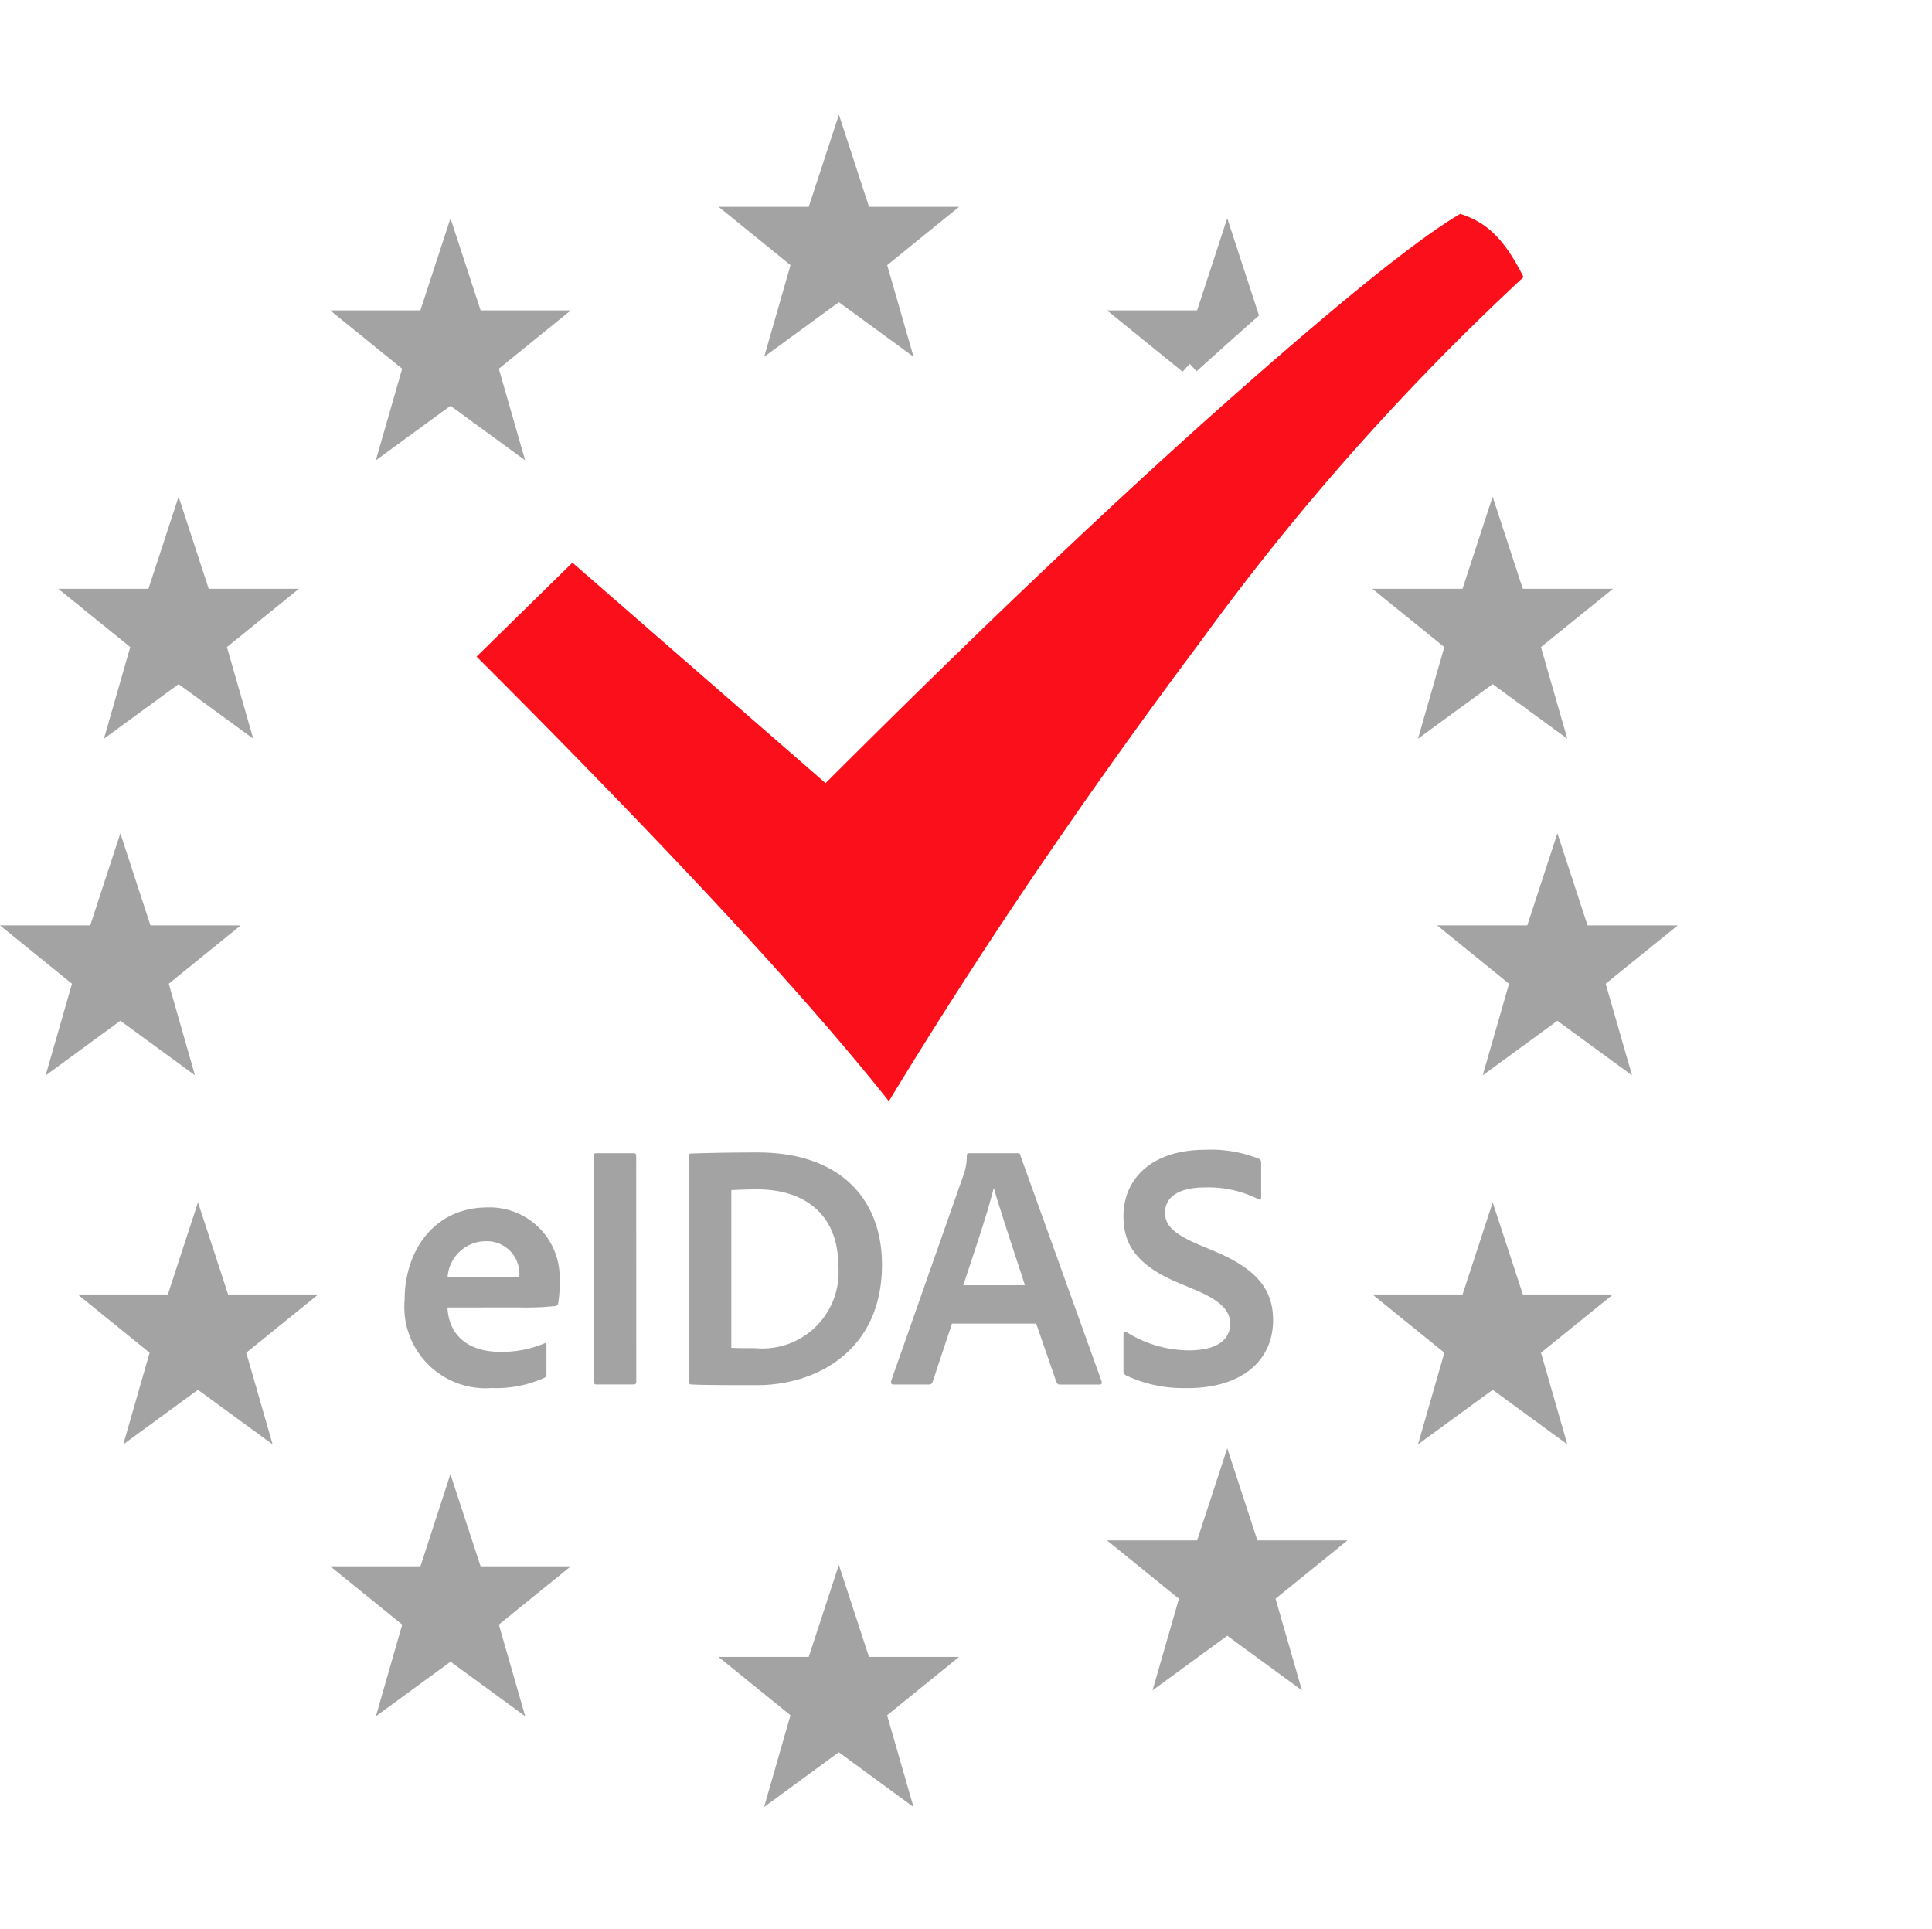 <svg xmlns="http://www.w3.org/2000/svg" width="90.144" height="90" viewBox="0 0 90.144 90">
  <g id="eIDAS_compliance_icon" data-name="eIDAS compliance icon" transform="translate(-1.721 4.069)">
    <rect id="Rectangle_217456" data-name="Rectangle 217456" width="90" height="90" transform="translate(1.865 -4.069)" fill="none"/>
    <path id="Path_642797" data-name="Path 642797" d="M5.722-.646A12.511,12.511,0,0,0,7.414-.711a.141.141,0,0,0,.131-.115,4.971,4.971,0,0,0,.066-1.018A3.265,3.265,0,0,0,4.244-5.31c-2.48,0-3.86,2.02-3.86,4.3A3.794,3.794,0,0,0,4.441,3.115,5.454,5.454,0,0,0,6.9,2.639.174.174,0,0,0,7,2.458V1.1c0-.082-.049-.1-.1-.066a5.176,5.176,0,0,1-2.037.394c-1.675,0-2.431-.92-2.48-2.07ZM2.388-2.058A1.794,1.794,0,0,1,4.162-3.734,1.519,1.519,0,0,1,5.738-2.206v.131a8.05,8.05,0,0,1-.9.016Zm8.8-5.65c0-.1-.033-.131-.131-.131H9.336c-.082,0-.131.016-.131.131V2.8c0,.1.033.148.131.148H11.06c.1,0,.131-.033.131-.148ZM13.639,2.8c0,.1.049.148.115.148.526.033,2.037.033,3.071.033,2.776,0,5.831-1.61,5.831-5.617,0-3.055-1.938-5.239-5.8-5.239-1.511,0-2.628.033-3.1.049-.1.016-.115.049-.115.131Zm1.987-8.919c.394-.016.756-.033,1.215-.033,2.217,0,3.778,1.183,3.778,3.564a3.556,3.556,0,0,1-3.876,3.843c-.427,0-.788,0-1.117-.016ZM29.85.11,30.8,2.853a.165.165,0,0,0,.164.1h1.84c.1,0,.115-.049.1-.148L29.111-7.741c-.016-.082-.033-.1-.115-.1H26.713c-.066,0-.1.049-.1.115a2.511,2.511,0,0,1-.148.887L23.083,2.787c-.016.115.016.164.115.164h1.642a.163.163,0,0,0,.181-.131l.9-2.71Zm-3.4-1.79C26.943-3.175,27.6-5.1,27.863-6.2h.016c.328,1.15,1.1,3.433,1.445,4.517Zm10.463,4.8c2.48,0,3.991-1.248,3.991-3.17,0-1.3-.608-2.332-2.743-3.219l-.624-.263c-1.3-.542-1.675-.953-1.675-1.544,0-.575.443-1.166,1.856-1.166A5.131,5.131,0,0,1,40.2-5.7c.1.066.148,0,.148-.066V-7.363c0-.115-.016-.164-.1-.214A6.021,6.021,0,0,0,37.734-8c-2.48,0-3.811,1.347-3.811,3.1,0,1.232.526,2.25,2.546,3.1l.788.328C38.506-.941,38.9-.482,38.9.126c0,.706-.575,1.232-1.922,1.232A5.527,5.527,0,0,1,34.055.5c-.066-.033-.131,0-.131.066V2.278a.244.244,0,0,0,.115.246A6.251,6.251,0,0,0,36.913,3.115Z" transform="translate(20.217 57.576)" fill="#a4a3a4"/>
    <path id="Subtraction_28" data-name="Subtraction 28" d="M6.8,8.423l0,0-1.23-.9.548-.49.227-.2L6.8,8.419ZM2.432,5.163h0L0,3.19H3.158L4.2,0l.905,2.771c-.318.282-.652.577-1.02.905-.514.457-1.055.943-1.654,1.486Z" transform="translate(54.782 7.722)" fill="#a4a3a4" stroke="#a4a3a4" stroke-miterlimit="10" stroke-width="1"/>
    <g id="Group_187722" data-name="Group 187722" transform="translate(3.133 2.892)">
      <path id="Path_642799" data-name="Path 642799" d="M47.245,58.9,46.2,62.091H43.043l2.517,2.042-.917,3.188,2.6-1.9,2.6,1.9-.917-3.188,2.517-2.042H48.287Z" transform="translate(-9.515 -58.903)" fill="#a4a3a4" stroke="#a4a3a4" stroke-width="1"/>
      <path id="Path_642800" data-name="Path 642800" d="M15.393,84.242l2.6-1.9,2.6,1.9-.917-3.19,2.519-2.039h-3.16l-1.042-3.19-1.045,3.19H13.791l2.518,2.039Z" transform="translate(-11.072 -58.003)" fill="#a4a3a4" stroke="#a4a3a4" stroke-width="1"/>
      <path id="Path_642801" data-name="Path 642801" d="M19.895,110.271l-1.042-3.188-1.043,3.188h-3.16l2.518,2.04-.917,3.191,2.6-1.9,2.6,1.9-.918-3.191,2.519-2.04Z" transform="translate(-11.027 -56.339)" fill="#a4a3a4" stroke="#a4a3a4" stroke-width="1"/>
      <path id="Path_642802" data-name="Path 642802" d="M30.037,63.492,28.994,66.68H25.836l2.518,2.041-.917,3.189,2.6-1.9,2.6,1.9-.917-3.189,2.518-2.041H31.081Z" transform="translate(-10.43 -58.659)" fill="#a4a3a4" stroke="#a4a3a4" stroke-width="1"/>
      <path id="Path_642803" data-name="Path 642803" d="M31.08,122.316l-1.044-3.188L29,122.316h-3.16l2.518,2.04-.917,3.191,2.6-1.9,2.6,1.9-.918-3.191,2.518-2.04Z" transform="translate(-10.431 -55.699)" fill="#a4a3a4" stroke="#a4a3a4" stroke-width="1"/>
      <path id="Path_642804" data-name="Path 642804" d="M73.607,84.242l2.6-1.9,2.6,1.9-.918-3.19,2.52-2.039H77.252l-1.045-3.19-1.042,3.19h-3.16l2.519,2.039Z" transform="translate(-7.975 -58.003)" fill="#a4a3a4" stroke="#a4a3a4" stroke-width="1"/>
      <path id="Path_642805" data-name="Path 642805" d="M77.252,110.271l-1.045-3.188-1.042,3.188H72.007l2.517,2.04-.917,3.191,2.6-1.9,2.6,1.9-.918-3.191,2.52-2.04Z" transform="translate(-7.973 -56.339)" fill="#a4a3a4" stroke="#a4a3a4" stroke-width="1"/>
      <path id="Path_642807" data-name="Path 642807" d="M65.493,121.169l-1.043-3.19-1.042,3.19H60.25l2.518,2.04-.918,3.189,2.6-1.9,2.6,1.9-.918-3.189,2.518-2.04Z" transform="translate(-8.601 -55.76)" fill="#a4a3a4" stroke="#a4a3a4" stroke-width="1"/>
      <path id="Path_642808" data-name="Path 642808" d="M48.287,126.33l-1.043-3.188L46.2,126.33h-3.16l2.518,2.042-.917,3.191,2.6-1.905,2.6,1.905-.918-3.191,2.518-2.042Z" transform="translate(-9.516 -55.485)" fill="#a4a3a4" stroke="#a4a3a4" stroke-width="1"/>
      <path id="Path_642809" data-name="Path 642809" d="M83.279,93.923h-3.16l-1.043-3.188-1.043,3.188h-3.16l2.519,2.042-.918,3.189,2.6-1.9,2.6,1.9-.918-3.191Z" transform="translate(-7.822 -57.209)" fill="#a4a3a4" stroke="#a4a3a4" stroke-width="1"/>
      <path id="Path_642810" data-name="Path 642810" d="M15.412,97.252l2.6,1.9L17.1,95.964l2.517-2.04H16.455l-1.043-3.188-1.044,3.188h-3.16l2.52,2.042-.918,3.191Z" transform="translate(-11.209 -57.209)" fill="#a4a3a4" stroke="#a4a3a4" stroke-width="1"/>
    </g>
    <path id="Path_642811" data-name="Path 642811" d="M69.989,61.087q-3.039,1.77-11.475,9.277-7.847,7-18.141,17.284L28.562,77.361,24.09,81.745q13.5,13.49,19.237,20.744,6.5-10.71,14.554-21.46A116.321,116.321,0,0,1,72.941,64.039c-1.012-2.024-1.892-2.595-2.952-2.952" transform="translate(-0.133 -55.179)" fill="#fa0f1b" fill-rule="evenodd"/>
  </g>
</svg>
